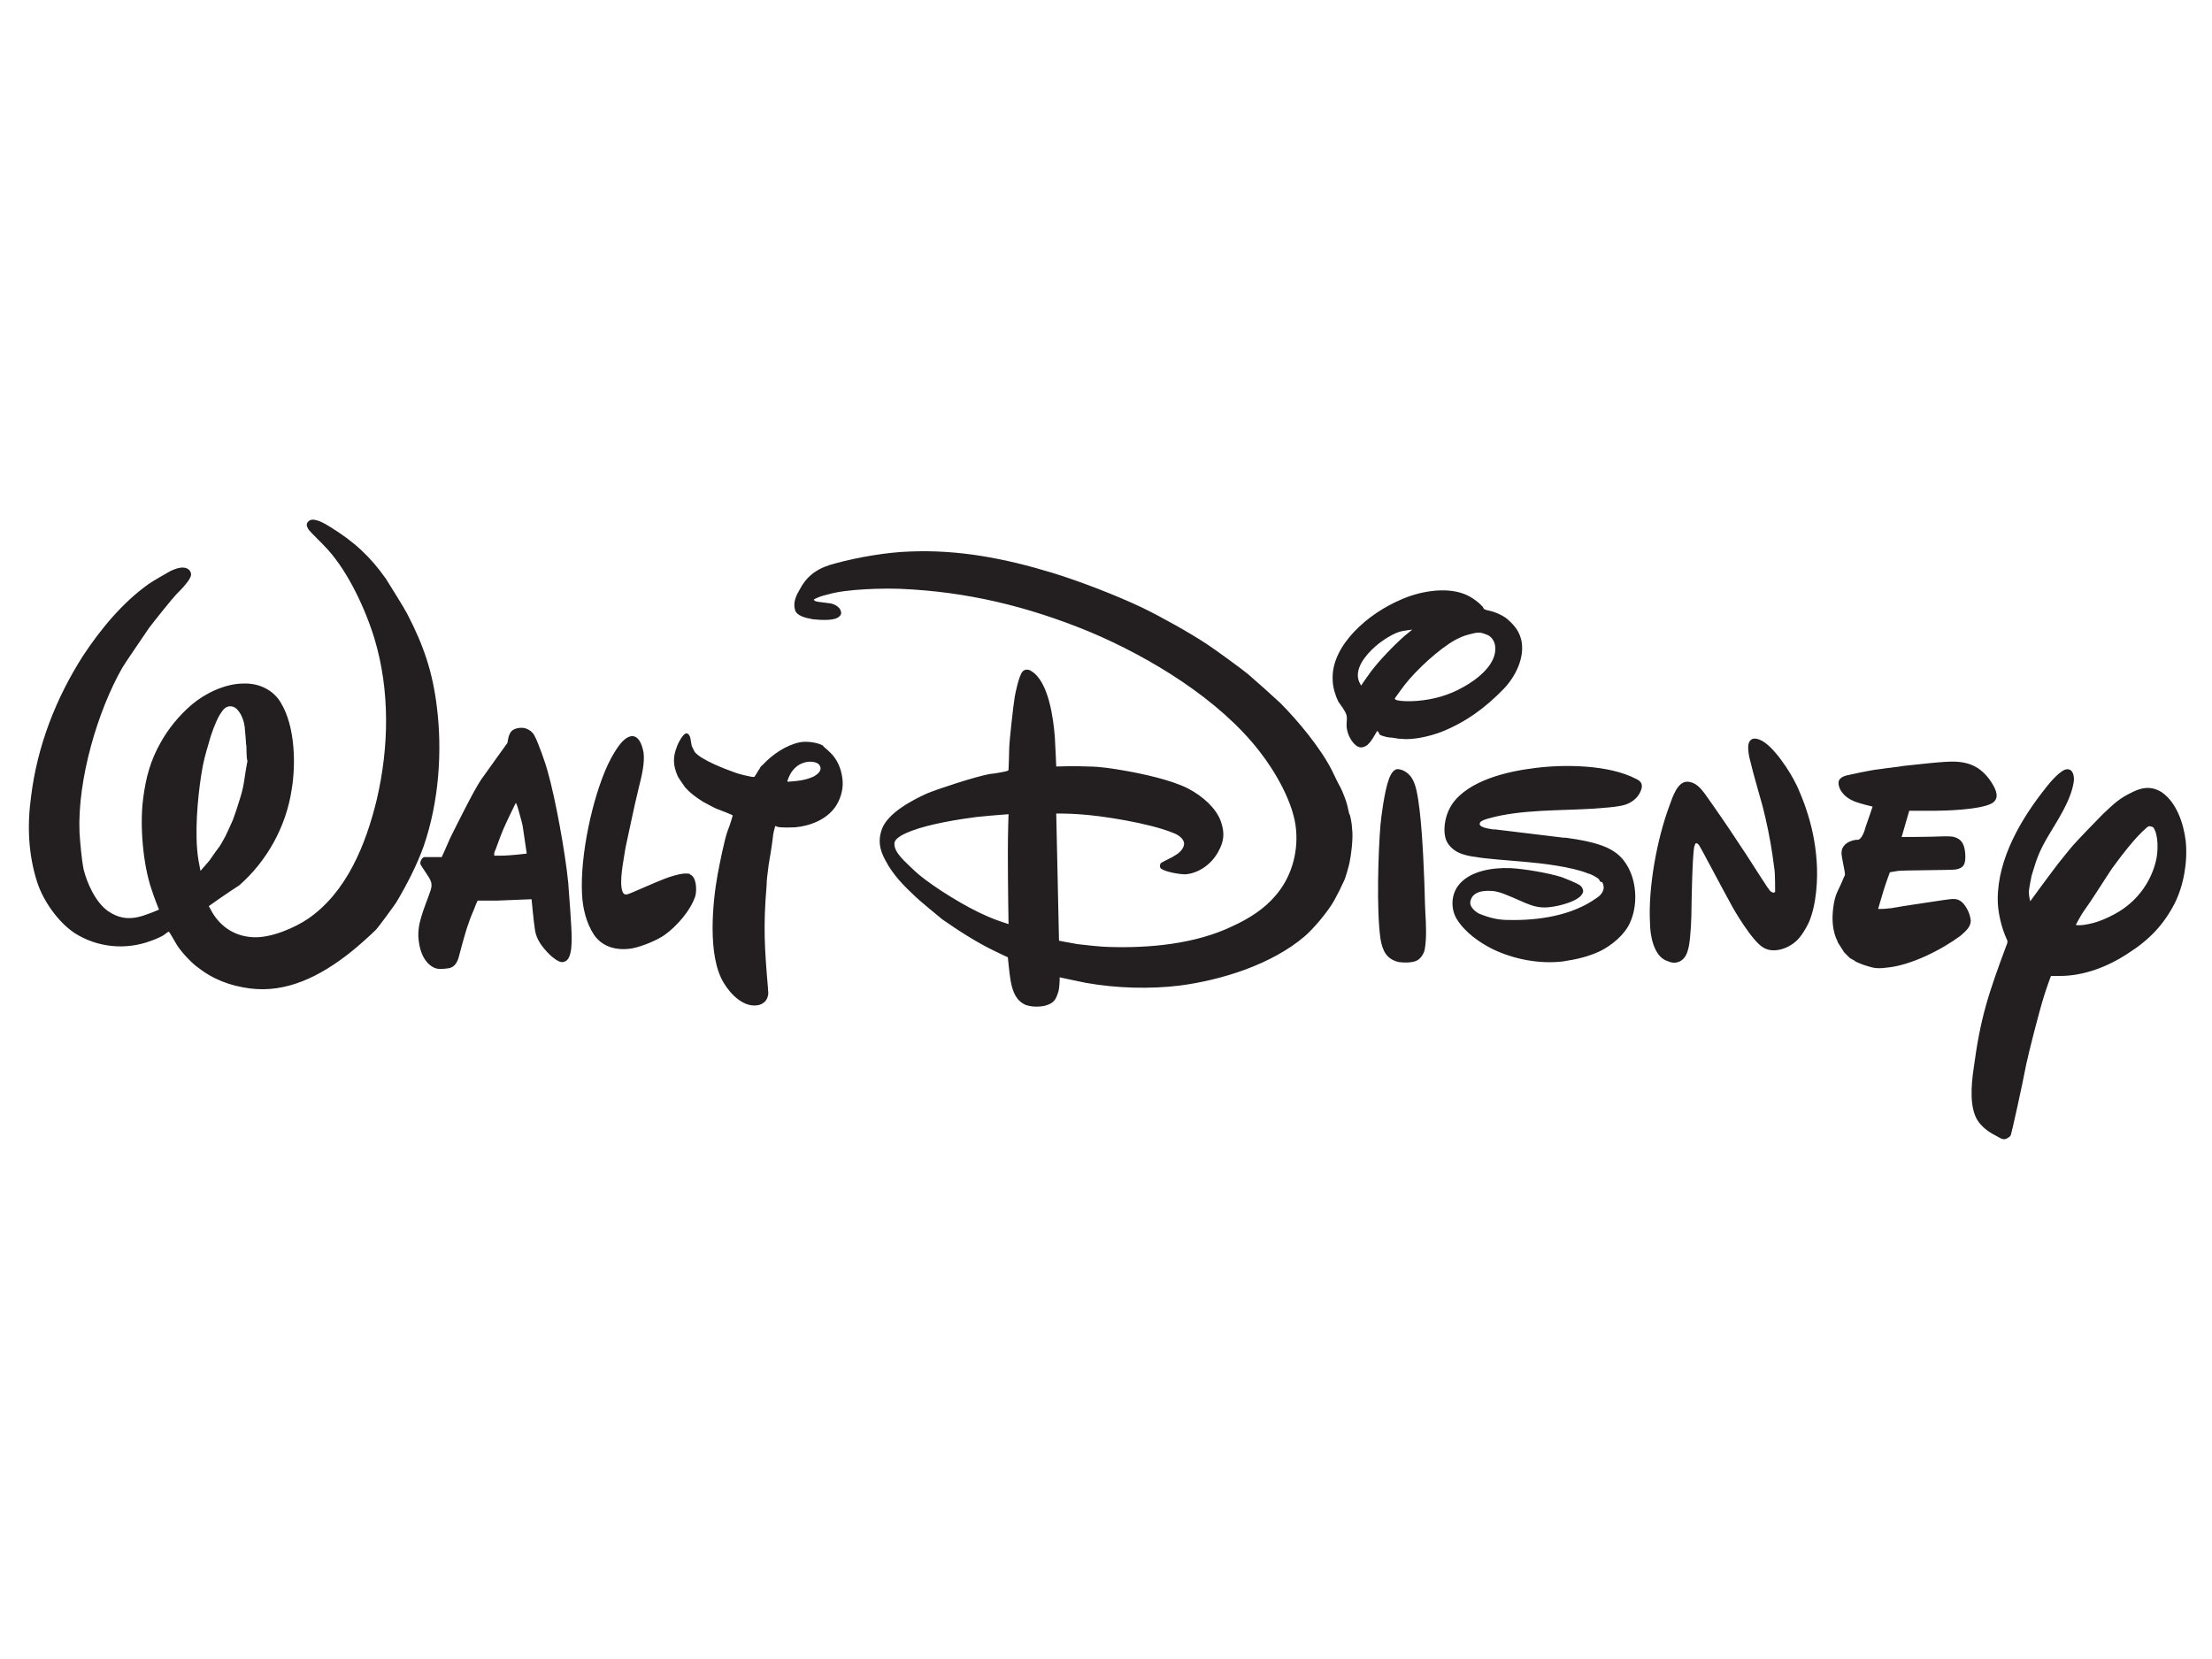 <?xml version="1.0" encoding="utf-8"?>
<!-- Generator: Adobe Illustrator 23.0.3, SVG Export Plug-In . SVG Version: 6.00 Build 0)  -->
<svg version="1.1"
	 id="logosvg.com" inkscape:version="0.91 r13725" sodipodi:docname="Disney Logo.svg" xmlns:cc="http://creativecommons.org/ns#" xmlns:dc="http://purl.org/dc/elements/1.1/" xmlns:inkscape="http://www.inkscape.org/namespaces/inkscape" xmlns:rdf="http://www.w3.org/1999/02/22-rdf-syntax-ns#" xmlns:sodipodi="http://sodipodi.sourceforge.net/DTD/sodipodi-0.dtd" xmlns:svg="http://www.w3.org/2000/svg"
	 xmlns="http://www.w3.org/2000/svg" xmlns:xlink="http://www.w3.org/1999/xlink" x="0px" y="0px" viewBox="0 0 400 300"
	 style="enable-background:new 0 0 400 300;" xml:space="preserve">
<style type="text/css">
	.st0{fill:#231F20;}
</style>
<path id="black" transform="matrix(1.25,0,0,-1.25,300.376,295.608)" class="st0" d="M-43.4,137.3c0,0,0.8,1.2,1.4,2
	c1.2,1.6,3.3,3.8,4.9,5.2c0.5,0.4,1.1,0.9,1.1,0.9s-0.9-0.1-1.4-0.2c-1.2-0.2-3-1.4-3.9-2.2c-1.5-1.3-3.1-3.3-2.4-5.1
	C-43.6,137.7-43.4,137.3-43.4,137.3 M-35.2,135.1c2.3,0.2,4.5,0.8,6.6,2c2,1.1,4.9,3.3,4.6,5.9c-0.1,0.8-0.6,1.5-1.3,1.7
	c-0.9,0.4-1.4,0.3-2.5,0c-0.8-0.2-1.2-0.4-2-0.8c-2.3-1.3-5.5-4.2-7.3-6.5c-0.4-0.5-0.8-1.1-1.1-1.5c-0.2-0.3-0.4-0.5-0.3-0.5
	C-38.5,135-36.1,135-35.2,135.1 M-41.1,130.7c-0.2-0.3-0.5-0.9-0.8-1.3c-0.1-0.2-0.4-0.5-0.6-0.7c-0.6-0.4-1.1-0.5-1.7,0
	c-0.8,0.7-1.3,1.9-1.3,2.9c0,0.5,0.1,1,0,1.4c-0.2,0.7-0.8,1.4-1.2,2c-0.4,0.8-0.8,2.1-0.8,3c-0.2,2.7,1.3,5.2,3.1,7.1
	c1.9,2,4.3,3.6,6.9,4.7c2.5,1.1,6.2,1.8,8.9,0.8c0.9-0.3,2.1-1.1,2.8-1.9c0.1-0.2,0.2-0.4,0.4-0.4c0.1-0.1,0.4-0.1,0.7-0.2
	c0.9-0.2,2.1-0.8,2.6-1.3c1-0.9,1.6-1.7,1.9-3c0.5-2.5-0.9-5.2-2.5-6.9c-2.8-2.9-5.6-4.9-9.1-6.3c-1.6-0.6-4-1.2-5.8-1
	c-0.6,0-1.1,0.2-1.7,0.2c-0.3,0-1.3,0.3-1.4,0.4C-40.9,130.7-41.1,130.8-41.1,130.7 M-126.3,123.4c1.5,0.1,2.4,0.2,3.6,0.7
	c0.6,0.3,1.4,0.9,1,1.6c-0.2,0.5-1,0.6-1.5,0.6c-1.6-0.1-2.7-1.2-3.2-2.8C-126.4,123.5-126.4,123.4-126.3,123.4 M-119.8,127.2
	c0.9-1.1,1.3-2.4,1.4-3.7c0.1-1.4-0.4-2.8-1.1-3.8c-1.3-1.8-3.6-2.7-5.8-2.9c-0.3,0-2.1-0.1-2.6,0.1c-0.1,0-0.1,0.1-0.2,0.1
	c-0.1,0-0.4-1.3-0.4-1.7c-0.2-1.6-0.4-2.7-0.6-3.9c-0.1-1-0.3-2-0.3-3c-0.5-6-0.3-9,0.2-14.9c0-0.4,0.1-0.8,0-1
	c-0.1-0.7-0.6-1.2-1.3-1.4c-2.1-0.5-4.1,1.5-5.1,3.2c-2.4,3.9-1.6,11.7-0.9,15.6c0.3,1.6,1,5.2,1.5,6.5c0.3,0.7,0.7,2.1,0.7,2.1
	c0,0.1-1.1,0.5-2.1,0.9c-0.4,0.1-1.6,0.8-2.2,1.1c-1.1,0.7-1.9,1.3-2.6,2.1c-0.2,0.3-1,1.4-1.1,1.7c-0.6,1.4-0.7,2.6-0.1,4.1
	c0.1,0.4,0.9,2,1.4,2c0.7-0.1,0.6-1.3,0.8-1.9c0.1-0.2,0.3-0.6,0.4-0.8c1-1.2,4.5-2.5,5.9-3c0.2-0.1,2.4-0.7,2.7-0.6
	c0.1,0,0.5,0.8,0.8,1.2c0.1,0.3,0.3,0.4,0.5,0.6c1.3,1.4,3.3,2.8,5.3,3.2c0.9,0.2,2.6,0,3.4-0.5
	C-121.3,128.5-120.7,128.2-119.8,127.2 M-140.7,110.1c0.1,0,0.2,0,0.2-0.1c1-0.4,1-2.3,0.8-3.1c-0.7-2.2-2.8-4.5-4.5-5.7
	c-1-0.7-3.1-1.6-4.6-1.9c-2.3-0.4-4.4,0.2-5.6,2c-1.1,1.7-1.6,3.8-1.7,5.8c-0.3,5.7,1.5,13.9,3.7,18.7c0.3,0.6,1.7,3.6,3.1,4.1
	c1.3,0.5,1.9-1.1,2.1-2.3c0.2-1.5-0.3-3.5-0.7-5.1c-0.7-2.8-1.6-7.3-1.9-8.6c-0.2-1.3-0.8-4.2-0.6-5.7c0.1-0.8,0.3-1.2,0.8-1.1
	c0.3,0,4.1,1.8,6.1,2.5C-142.5,109.9-141.6,110.2-140.7,110.1 M-168.8,112.7c0,0,0.4,0,0.9,0c1.4,0,3.8,0.3,3.8,0.3
	s-0.3,2.1-0.5,3.4c-0.1,0.9-0.3,1.4-0.5,2.2c-0.1,0.3-0.3,1.2-0.5,1.6c0,0.1-0.1,0.1-0.1,0.1s-1.1-2.2-1.8-3.8
	c-0.5-1.2-0.8-2.1-1.1-2.9c-0.1-0.2-0.2-0.4-0.2-0.6C-168.8,112.9-168.8,112.7-168.8,112.7 M-176.4,112.5c0,0,0.7,1.5,1.2,2.7
	c0.6,1.2,3.4,6.9,4.5,8.5c1.3,1.8,3.7,5.2,3.8,5.3c0.1,0.4,0.1,1,0.5,1.6c0.3,0.4,0.9,0.6,1.6,0.6c0.7,0,1.5-0.5,1.8-1.1
	c0.6-1.1,1.7-4.3,1.9-5.1c1.2-4.2,2.6-12.1,3-16.2c0.1-1.1,0.5-6.6,0.5-7.9c0-0.9,0-2.3-0.5-3.1c-0.2-0.3-0.5-0.5-0.9-0.5
	c-0.5,0-1.4,0.7-1.8,1.1c-1.1,1.1-1.9,2.2-2.1,3.5c-0.2,1.2-0.5,4.5-0.5,4.5l-5-0.2l-2.8,0c0,0-0.3-0.6-0.5-1.2
	c-0.5-1.1-0.9-2.3-1.1-2.9c-0.4-1.3-1.1-3.9-1.2-4.3c-0.3-0.8-0.7-1.3-1.5-1.4c-0.9-0.1-1.5-0.2-2.2,0.2c-1.2,0.7-1.8,2.1-2,3.6
	c-0.4,2.5,0.7,4.6,1.7,7.5c0.4,1.3-0.2,1.7-1.2,3.3c-0.1,0.2-0.3,0.4-0.3,0.6c0,0.2,0.1,0.6,0.4,0.8c0.1,0.1,0.1,0.1,0.2,0.1
	L-176.4,112.5 M-204.7,128.8c0,0-0.1,1.6-0.2,2.5c-0.1,0.8-0.3,1.3-0.6,1.9c-0.4,0.6-0.7,1-1.3,1.1c-0.8,0.1-1.2-0.4-1.7-1.2
	c-0.6-1-1.3-2.9-1.6-4.1c-0.5-1.7-0.8-2.7-1.1-4.7c-0.5-3.2-1-8.5-0.4-12.2c0.1-0.6,0.3-1.6,0.3-1.6s0.8,0.9,1.3,1.5
	c0.2,0.3,1.4,2,1.5,2.1c0.2,0.3,0.7,1.2,0.8,1.4c0.1,0.2,0.9,1.9,1.1,2.4c0.3,0.8,0.7,2,1,3c0.7,2.2,0.6,3,1.1,5.5
	C-204.7,126.8-204.6,128.8-204.7,128.8C-204.7,128.8-204.7,128.8-204.7,128.8 M-210.1,105.4c0,0,0.3-0.5,0.5-0.9
	c1.3-2.2,3.4-3.5,6-3.6c2.6-0.1,6,1.4,7.9,2.7c5.5,3.8,8.3,10.6,9.9,17.2c1.8,7.7,1.9,15.8-0.3,23.2c-1.3,4.3-3.8,9.7-6.8,13
	c-0.9,1-2.3,2.3-2.7,2.8c-0.4,0.6-0.5,1,0.1,1.4c0.7,0.4,2.1-0.4,2.9-0.9c3.6-2.2,5.9-4.4,8.1-7.5c0.5-0.8,2.7-4.3,3.1-5.1
	c2.4-4.6,3.7-8.5,4.3-13.5c0.8-6.4,0.3-13.7-1.9-20.1c-1-2.8-2.5-5.7-4-8.2c-0.4-0.6-2.6-3.6-2.9-3.9c-0.8-0.8-2.7-2.5-3.6-3.2
	c-4.5-3.6-9.4-6-14.7-5.3c-2.9,0.4-5.3,1.3-7.7,3.2c-0.9,0.7-2.4,2.3-3,3.4c-0.4,0.7-0.9,1.6-1,1.6c-0.1,0-0.3-0.2-0.6-0.4
	c-0.2-0.2-1.3-0.7-1.9-0.9c-3.7-1.4-7.8-1-11.1,1.1c-2.4,1.6-4.5,4.6-5.4,7.3c-1.3,4-1.5,8.2-0.9,12.5c0.9,7.3,3.6,14.2,7.5,20.3
	c2.5,3.8,5.7,7.7,9.5,10.4c0.4,0.3,2.8,1.7,3.2,1.9c0.9,0.4,2,0.8,2.7,0.1c0.3-0.4,0.3-0.7,0.1-1.1c-0.4-0.8-1.4-1.8-2-2.4
	c-0.5-0.5-3.3-4-3.9-4.8c-0.6-0.9-3.5-5.1-3.9-5.8c-3.6-6.3-6.5-16.2-6.2-23.8c0.1-1.6,0.3-3.9,0.6-5.4c0.5-2,1.7-4.7,3.5-6
	c1.9-1.3,3.6-1.3,5.9-0.4c0.6,0.2,1.5,0.6,1.5,0.6s-0.7,1.7-1.1,3c-1.2,3.5-1.7,9.1-1.2,13c0.4,3.2,1.1,5.6,2.5,8.1
	c1.1,2,2.7,4,4.6,5.6c1.9,1.6,4.8,3,7.4,3c2.2,0.1,4.4-0.9,5.5-2.9c2-3.4,2.1-8.8,1.5-12.4c-0.8-5.4-3.6-10.4-7.6-13.9
	C-207.3,107.4-210.1,105.4-210.1,105.4 M-37.9,125.2c0.1,0,0.3-0.1,0.4-0.1c1.3-0.5,1.8-1.6,2.1-2.9c0.7-3,1-9.5,1.1-12.1
	c0.1-1.9,0.1-3.8,0.2-5.7c0.1-1.6,0.2-3.7-0.1-5.3c-0.1-0.5-0.5-1.2-1-1.5c-0.6-0.4-1.9-0.4-2.7-0.3c-1.8,0.4-2.4,1.6-2.7,3.4
	c-0.6,4.3-0.3,12.8,0,16.4c0.1,1.2,0.6,5,1.2,6.6C-39.2,124.3-38.7,125.4-37.9,125.2 M-94.4,118.7c0,0-2.7-0.2-4.6-0.4
	c-2.4-0.3-6.8-1-9.4-2c-0.8-0.3-2.3-0.9-2.5-1.7c-0.1-0.8,0.4-1.5,0.9-2.1c0.3-0.4,2.2-2.2,2.7-2.6c2.2-1.8,6.6-4.6,9.9-6
	c1.1-0.5,3-1.1,3-1.1s-0.1,5.3-0.1,10.5C-94.5,116-94.4,118.7-94.4,118.7 M-44.7,116.6c0.2-1.4-0.2-4.1-0.3-4.5
	c-0.1-0.8-0.7-2.7-0.8-2.9c-0.5-1.1-1-2.1-1.5-3c-0.9-1.6-3-4.1-4.3-5.2c-4.7-4-11.9-6.3-18.1-7.1c-4.2-0.5-9-0.4-13.5,0.4
	c-1.5,0.3-3.8,0.8-3.8,0.8s0-0.9-0.1-1.6c0-0.3-0.3-1.1-0.4-1.3c-0.3-0.7-0.9-1-1.6-1.2c-0.9-0.2-1.9-0.2-2.8,0.1
	c-1.4,0.6-1.9,1.9-2.2,3.5c-0.2,1.2-0.4,3.4-0.4,3.4s-1.1,0.5-1.9,0.9c-2.7,1.3-5.3,3-7.6,4.6c-0.6,0.5-3.3,2.7-3.9,3.3
	c-1.7,1.6-3.2,3.1-4.3,5.2c-0.9,1.6-1.1,3-0.5,4.6c0.9,2.3,4.3,4.1,6.5,5.1c1.7,0.7,6.9,2.4,9,2.8c1,0.1,2.6,0.4,2.7,0.5
	c0,0,0.1,0.1,0.1,0.1c0,0.1,0.1,2.4,0.1,3.2c0,0.8,0.6,6.3,0.8,7.4c0.1,0.6,0.6,3,1.1,3.6c0.3,0.4,0.9,0.4,1.3,0.1
	c2.5-1.5,3.2-6.9,3.4-9.6c0.1-1.7,0.2-4.2,0.2-4.2s2.8,0.1,4.6,0c1.7,0,3.6-0.3,5.3-0.6c2.3-0.4,6.7-1.3,9.2-2.6
	c2.1-1.1,4-2.8,4.7-4.7c0.6-1.7,0.5-2.9-0.4-4.5c-1-1.8-2.9-3.1-4.8-3.2c-0.6,0-2.7,0.3-3.4,0.8c-0.3,0.2-0.2,0.6-0.1,0.8
	c0.1,0.1,1.1,0.6,1.7,0.9c0.3,0.2,0.5,0.3,0.8,0.5c0.5,0.4,0.9,0.9,0.9,1.5c-0.1,0.7-0.8,1.2-1.6,1.5c-3.4,1.4-10.3,2.5-13.7,2.7
	c-1.3,0.1-3.2,0.1-3.2,0.1l0.4-18.4c0,0,1.5-0.3,2.7-0.5c0.7-0.1,3.6-0.4,4.4-0.4c5.9-0.2,12.6,0.4,18,3c2.4,1.1,4.6,2.5,6.2,4.4
	c2.2,2.5,3.3,6,3,9.5c-0.3,3.9-3.1,8.6-5.3,11.4c-5.8,7.5-15.8,13.6-24.6,17.3c-9,3.7-17.8,5.8-27.3,6.2c-2.5,0.1-7.8,0-10.5-0.8
	c-0.4-0.1-0.8-0.2-1.1-0.3c-0.3-0.1-0.7-0.3-0.9-0.4c-0.1-0.1-0.1-0.1-0.1-0.1s0.2-0.1,0.3-0.2c0.3-0.1,1.5-0.2,2.1-0.3
	c0.6-0.1,1.1-0.4,1.4-0.8c0.2-0.4,0.3-0.7,0-1c-0.6-0.8-2.9-0.6-3.9-0.5c-1.1,0.2-2.4,0.5-2.6,1.4c-0.3,1.1,0.2,2.1,0.8,3.1
	c1.1,2,2.7,3,5.1,3.6c3.3,0.9,7.5,1.6,10.7,1.7c7.1,0.3,13.8-1,20.7-3.1c3.9-1.2,9.1-3.2,12.9-5c2.7-1.3,7-3.7,9.4-5.3
	c0.8-0.5,5.2-3.7,5.9-4.3c1.4-1.2,3.3-2.9,4.7-4.2c2.6-2.6,5.9-6.6,7.5-9.8c0.4-0.8,0.7-1.5,1.2-2.4c0.2-0.3,0.9-2.1,1-2.6
	c0.1-0.5,0.3-1.3,0.3-1.3C-45,118.8-44.7,117.2-44.7,116.6L-44.7,116.6z M-14.1,115.3c0.1,0,0.2,0,0.3,0c2.2-0.3,4.3-0.7,5.9-1.4
	c1.5-0.7,2.4-1.5,3.2-3c1.2-2.3,1.3-5.5,0.2-7.9c-0.8-1.8-2.7-3.3-4.3-4.1c-1.7-0.8-3.4-1.2-5.4-1.5c-3.4-0.4-7.1,0.3-10.2,1.8
	c-1.8,0.9-4,2.4-5.2,4.4c-0.8,1.4-0.8,3.3,0.2,4.7c1.6,2.2,5,2.7,7.6,2.6c2-0.1,5.5-0.7,7.4-1.3c0.5-0.2,2.4-0.9,2.8-1.3
	c0.2-0.2,0.4-0.6,0.3-0.9c-0.4-1.3-3.6-2-4.5-2.1c-2.5-0.4-3.7,0.6-6.5,1.7c-0.7,0.3-1.6,0.6-2.3,0.6c-1.3,0.1-2.8-0.2-3-1.6
	c-0.1-0.7,0.7-1.4,1.3-1.7c1.5-0.6,2.7-0.9,4.2-0.9c4.3-0.1,9.2,0.6,12.8,3.2c0.5,0.3,1,0.9,1,1.5c0,0.1-0.1,0.8-0.3,0.8
	c0,0-0.1,0-0.1,0c-0.1,0-0.2,0.2-0.3,0.4c-0.3,0.3-1.3,0.8-1.5,0.8c-2.4,1-6.8,1.5-9.1,1.7c-2.4,0.2-6.2,0.5-7.1,0.7
	c-0.9,0.1-1.9,0.3-2.7,0.7c-0.8,0.4-1.6,1.2-1.8,2.1c-0.4,1.6,0.1,3.6,1,4.9c2.4,3.4,7.9,4.7,12.1,5.2c4,0.5,10.5,0.5,14.5-1.6
	c0.6-0.3,0.9-0.6,0.8-1.3c-0.3-1.2-1.2-2-2.3-2.4c-1.2-0.4-3.6-0.5-4.7-0.6c-4.8-0.3-10.5-0.1-15.1-1.4c-0.4-0.1-1-0.3-1.2-0.5
	c-0.7-0.8,1.3-1,1.8-1.1c0.1,0,0.2,0,0.3,0L-14.1,115.3 M0.8,97.5c-1.9,0.7-2.4,3.8-2.4,5.4c-0.3,5.1,1,12.2,2.8,17
	c0.5,1.4,1.2,3.6,2.7,3.5c1.1-0.1,1.8-0.9,2.4-1.7c1.5-2.1,3.5-5,4.8-7c1.5-2.2,2.9-4.5,4.3-6.6c0.2-0.2,0.3-0.5,0.5-0.6
	c0.3-0.2,0.5-0.2,0.6,0c0,0.1,0,2.7-0.1,3.2c-0.1,0.8-0.2,1.5-0.3,2.2c-0.3,2.1-0.9,5-1.4,6.9c-0.6,2.2-1.3,4.5-1.8,6.6
	c-0.2,0.7-0.3,1.4-0.3,2c0,1,0.6,1.5,1.6,1.1c2-0.7,4.6-4.9,5.3-6.4c0.3-0.5,1.3-3,1.5-3.7c0.8-2.4,1.3-4.7,1.5-7.4
	c0.2-2.6,0-6.3-1.1-8.9c-0.4-0.9-1.2-2.2-1.9-2.8c-1.1-1-3.2-1.8-4.7-0.9c-1.6,0.9-4.3,5.5-4.7,6.3c-1.5,2.7-4.2,7.9-4.6,8.5
	c-0.1,0.1-0.2,0.3-0.4,0.3c-0.2,0-0.2-0.3-0.3-0.5c-0.3-1.5-0.4-8.7-0.4-8.9c0-1.2-0.1-4.1-0.4-5.6c-0.2-0.9-0.5-1.7-1.3-2.1
	C2,97.1,1.5,97.2,0.8,97.5 M27.3,97.9c-0.2,0.2-0.5,0.5-0.8,0.8c0,0-0.7,1.1-0.9,1.4c-0.1,0.3-0.2,0.5-0.3,0.7
	c-0.6,1.6-0.6,3.2-0.3,5c0.3,1.6,0.6,1.7,1.5,3.9c0.1,0.1,0.1,0.2,0.1,0.4c0,0.3-0.5,2.4-0.5,3c0,1,0.8,1.7,2.1,1.9
	c0.1,0,0.2,0,0.3,0c0.5,0.1,0.9,1.1,1.1,1.9c0.4,1.1,1,2.9,1,2.9s-1.7,0.4-2.5,0.7c-1,0.4-1.7,0.9-2.2,1.8c-0.5,1.1-0.2,1.7,0.9,2
	c0.4,0.1,3.6,0.8,4.7,0.9c1.3,0.2,2.5,0.3,3.7,0.5c1.1,0.1,5.9,0.7,7.4,0.6c2.3-0.1,3.9-1,5.2-3c0.7-1.1,1.2-2.3,0.1-3
	c-1.7-1-7.2-1.1-8.2-1.1c-1.6,0-3.8,0-3.8,0l-1.1-3.8c0,0,4,0,6.2,0.1c0.5,0,1.1,0,1.4-0.1c1.1-0.3,1.5-1.1,1.6-2.4
	c0.1-1.5-0.2-2.1-1.4-2.3c-0.6-0.1-7.4-0.1-8.3-0.2c-0.6-0.1-1.2-0.2-1.2-0.2s-0.5-1.3-0.9-2.6c-0.4-1.3-0.8-2.7-0.8-2.7
	s0.3,0,0.6,0c0.5,0,1,0.1,1.3,0.1c2.1,0.4,5.2,0.8,7.7,1.2c1.4,0.2,2,0.3,2.8-0.6c0.6-0.8,0.9-1.5,1-2.4c0-0.9-0.7-1.5-1.5-2.2
	c-2.7-2-7.2-4.3-10.7-4.6c-1.6-0.2-2,0-3.3,0.4C29,97,28,97.4,28,97.5C28,97.5,27.5,97.8,27.3,97.9L27.3,97.9z M70.3,116.8
	c-1.8-1.5-4-4.5-5.1-6c-1.4-2.1-2.8-4.4-4.1-6.2c-0.3-0.4-1.1-1.9-1.1-1.9c0.1-0.1,0.9-0.1,1.8,0.1c1.8,0.3,4.4,1.6,5.7,2.7
	c2,1.6,3.5,3.9,4.1,6.5c0.3,1.2,0.4,3.7-0.4,4.8C71,116.9,70.6,117.1,70.3,116.8 M56.4,95.3c0,0-0.6-1.6-1-2.9
	c-0.7-2.2-2.2-8.1-2.6-10c-0.5-2.7-2.1-9.9-2.2-10.1c-0.1-0.2-0.2-0.3-0.4-0.4c-0.6-0.4-0.9-0.2-1.6,0.2c-1,0.5-1.9,1.1-2.6,2
	c-1.5,1.9-1.1,5.6-0.8,7.7c1,7.5,2.1,10.8,4.9,18.3c0,0.1,0,0.2,0,0.3c-0.9,1.9-1.4,4.2-1.4,6c0,5.9,3.4,11.7,7.1,16.3
	c0.3,0.4,2.1,2.6,3,2.5c0.8,0,1-1,0.9-1.8c-0.4-2.7-2.3-5.5-3.6-7.7c-1.5-2.5-1.8-3.6-2.5-5.9c-0.1-0.4-0.4-2.1-0.4-2.3
	c0-0.6,0.2-1.4,0.2-1.4s2.4,3.3,4,5.4c0.9,1.1,1.5,1.9,2.2,2.7c0.7,0.8,3.5,3.7,4.3,4.5c1.7,1.6,2.4,2.3,4.3,3.2
	c1.4,0.7,2.7,0.9,4.2,0c2.2-1.5,3.2-4.6,3.5-7.1c0.3-3-0.3-6.4-1.6-9c-1.6-3.1-3.7-5.3-6.7-7.2c-3-2-6.5-3.3-9.9-3.3
	C56.9,95.3,56.4,95.3,56.4,95.3"/>
</svg>
